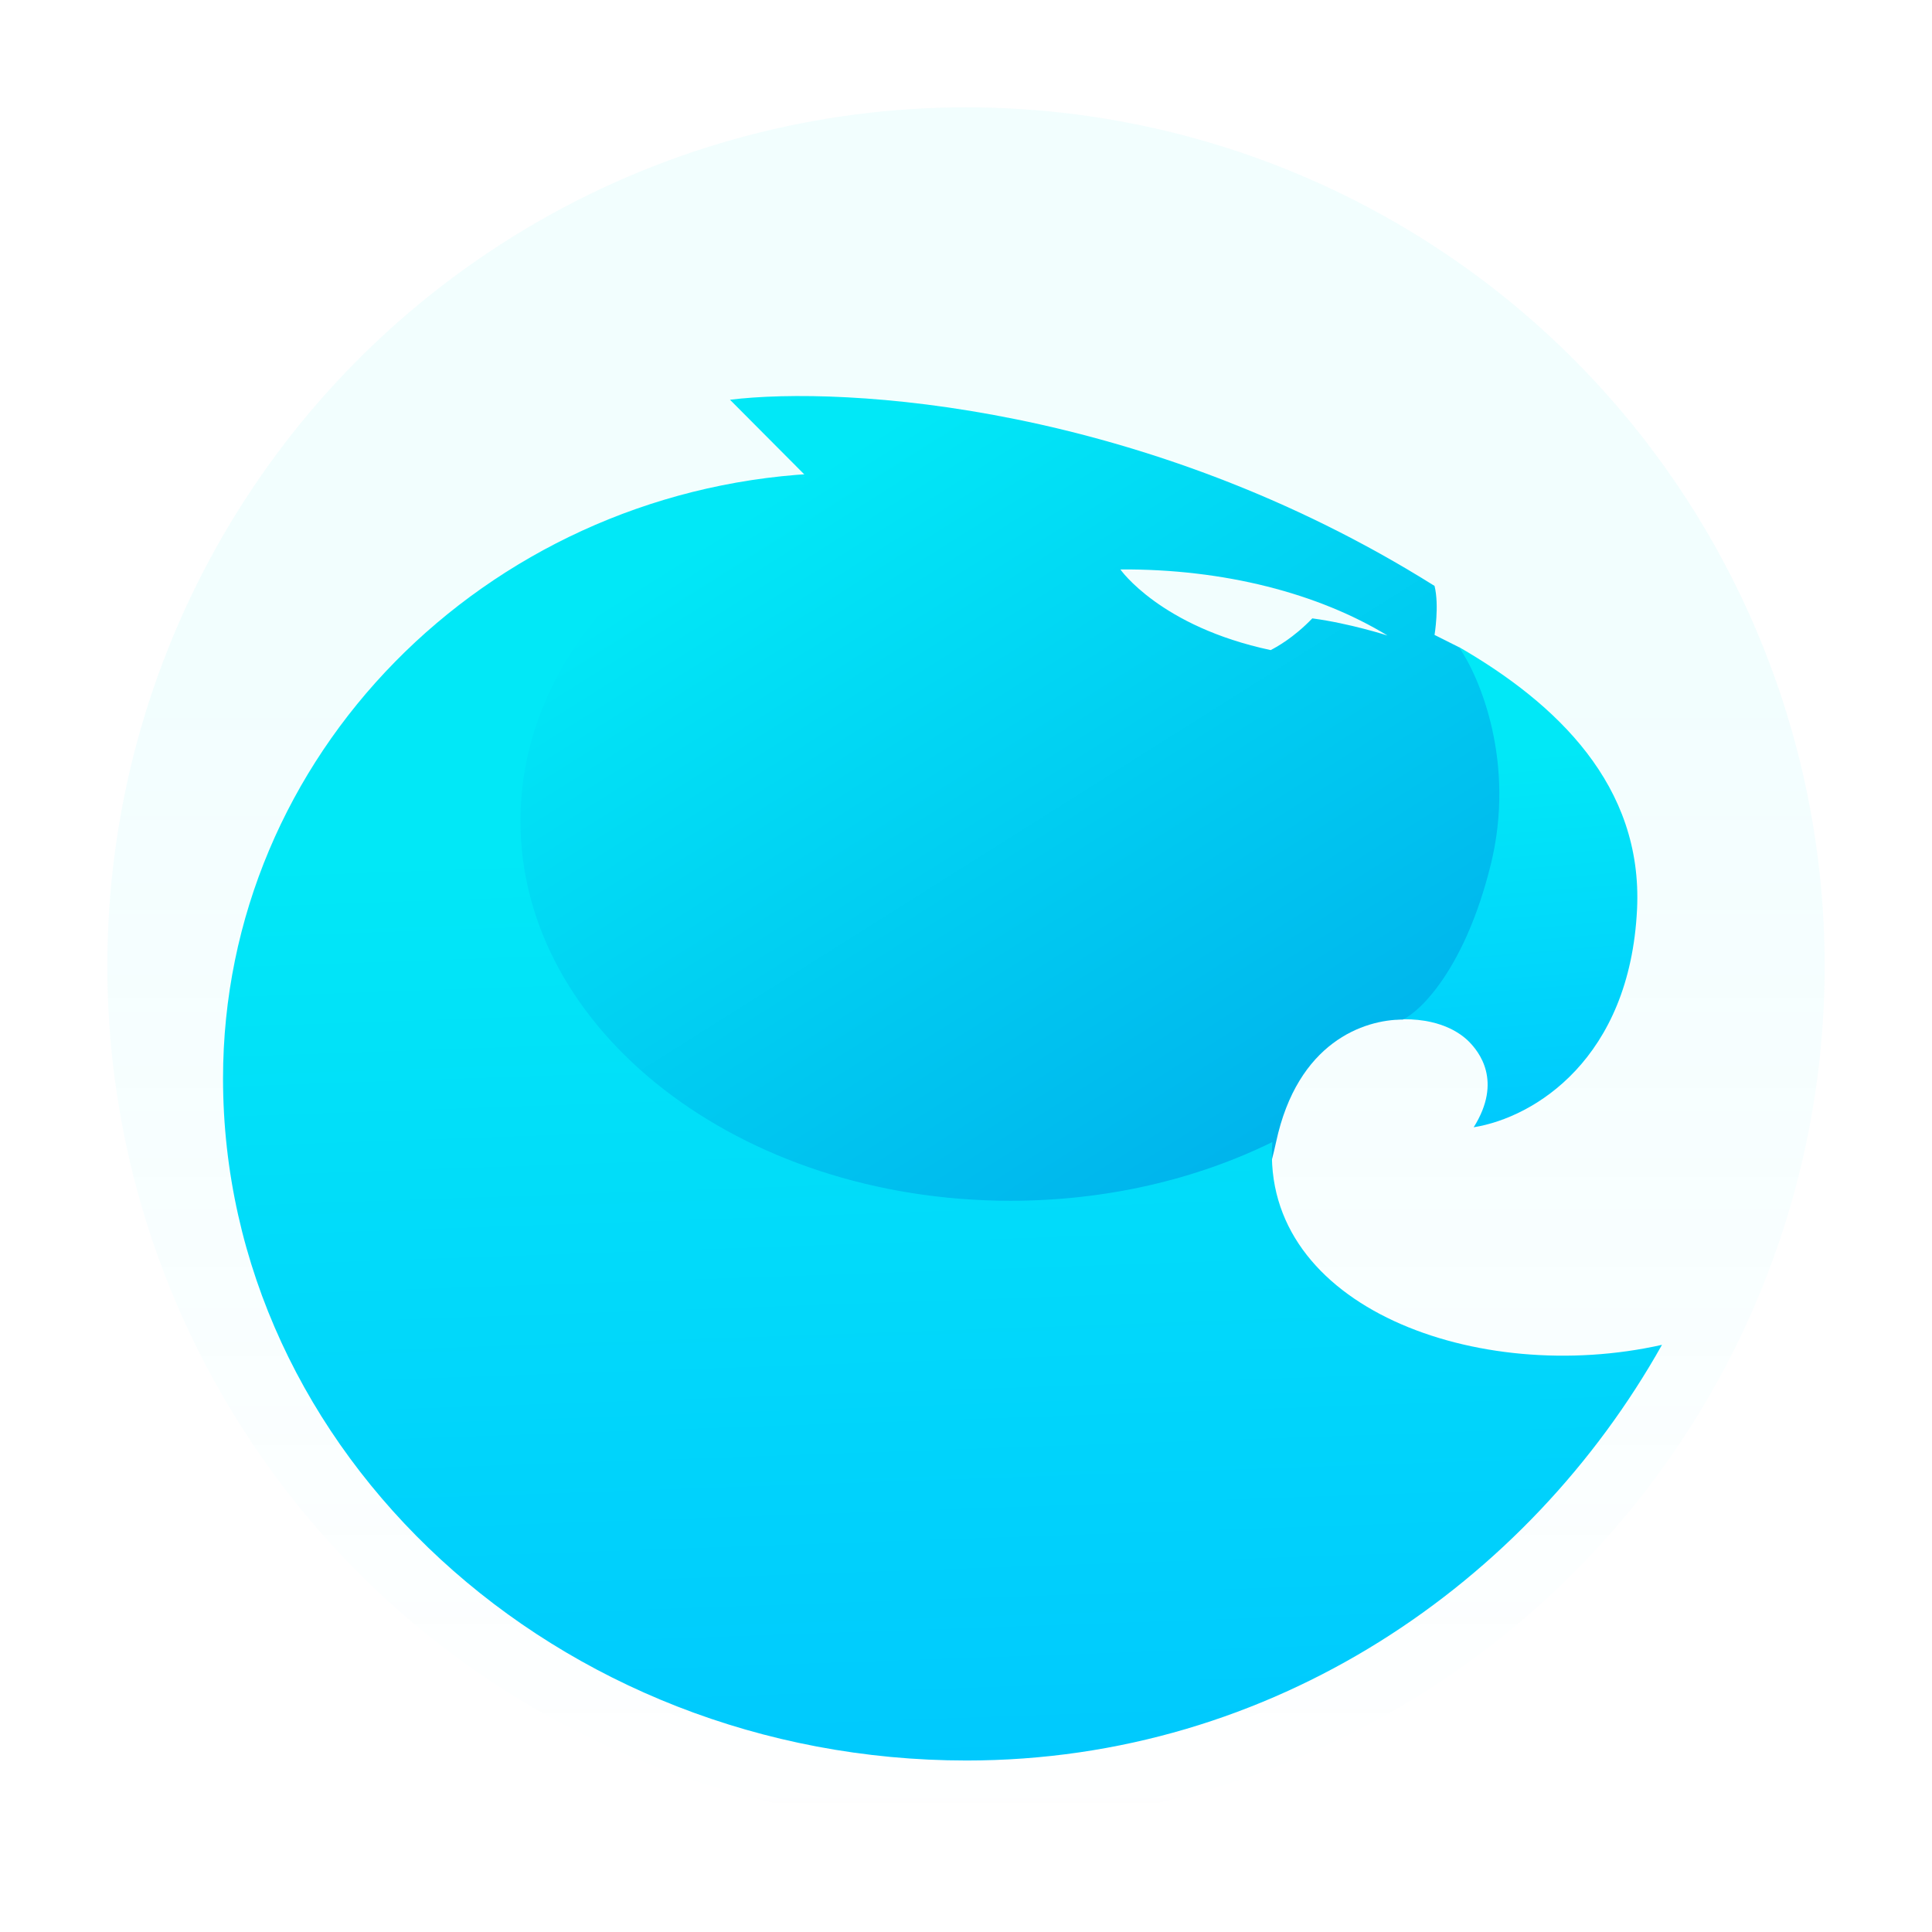 <svg width="72" height="72" viewBox="0 0 72 72" fill="none" xmlns="http://www.w3.org/2000/svg">
<circle cx="36" cy="36" r="32" fill="url(#paint0_linear)" fill-opacity="0.05"/>
<path d="M61.008 33.884C61.23 29.274 58.01 26.215 54.375 24.115L52.013 37.993C53.649 37.901 54.448 38.522 54.739 38.814C55.102 39.179 56.011 40.275 54.92 42.01C57.192 41.645 60.74 39.453 61.008 33.884Z" fill="url(#paint1_linear)"/>
<path fill-rule="evenodd" clip-rule="evenodd" d="M30.021 17.727L27.204 14.897C31.444 14.379 42.632 15.043 53.461 21.835C53.643 22.566 53.461 23.662 53.461 23.662L54.37 24.118C55.157 25.244 56.496 28.446 55.551 32.244C54.606 36.042 52.977 37.661 52.28 37.996C50.827 37.996 48.355 38.836 47.556 42.561C46.756 46.286 45.224 47.095 44.558 47.034L28.567 47.217L18.028 41.008L16.484 28.135L19.482 24.118L24.842 19.736L28.658 18.183L30.021 17.727ZM48.906 23.045C48.201 23.779 47.542 24.131 47.354 24.227C43.236 23.351 41.753 21.221 41.753 21.221C45.637 21.197 49.142 22.121 51.707 23.684C51.707 23.684 50.318 23.234 48.906 23.045Z" fill="url(#paint2_linear)"/>
<path fill-rule="evenodd" clip-rule="evenodd" d="M47.415 42.562C44.593 43.947 41.246 44.749 37.658 44.749C27.572 44.749 19.396 38.413 19.396 30.597C19.396 24.823 23.859 19.857 30.256 17.657C18.09 18.357 8.312 28.131 8.312 40.191C8.312 54.109 20.719 65.609 36.023 65.609C47.451 65.609 56.963 58.983 61.937 50.118C55.094 51.657 46.992 48.731 47.415 42.562Z" fill="url(#paint3_linear)"/>
<defs>
<linearGradient id="paint0_linear" x1="36" y1="26.394" x2="36" y2="68.841" gradientUnits="userSpaceOnUse">
<stop stop-color="#01E8F8"/>
<stop offset="1" stop-color="#01E8F8" stop-opacity="0"/>
</linearGradient>
<linearGradient id="paint1_linear" x1="56.554" y1="28.111" x2="57.979" y2="45.082" gradientUnits="userSpaceOnUse">
<stop stop-color="#01E8F7"/>
<stop offset="1" stop-color="#00C2FF"/>
</linearGradient>
<linearGradient id="paint2_linear" x1="29.229" y1="18.24" x2="45.714" y2="44.404" gradientUnits="userSpaceOnUse">
<stop stop-color="#01E8F7"/>
<stop offset="1" stop-color="#00B3EC"/>
</linearGradient>
<linearGradient id="paint3_linear" x1="35.354" y1="31.219" x2="36.826" y2="73.432" gradientUnits="userSpaceOnUse">
<stop stop-color="#01E8F7"/>
<stop offset="1" stop-color="#00C2FF"/>
</linearGradient>
</defs>
</svg>

